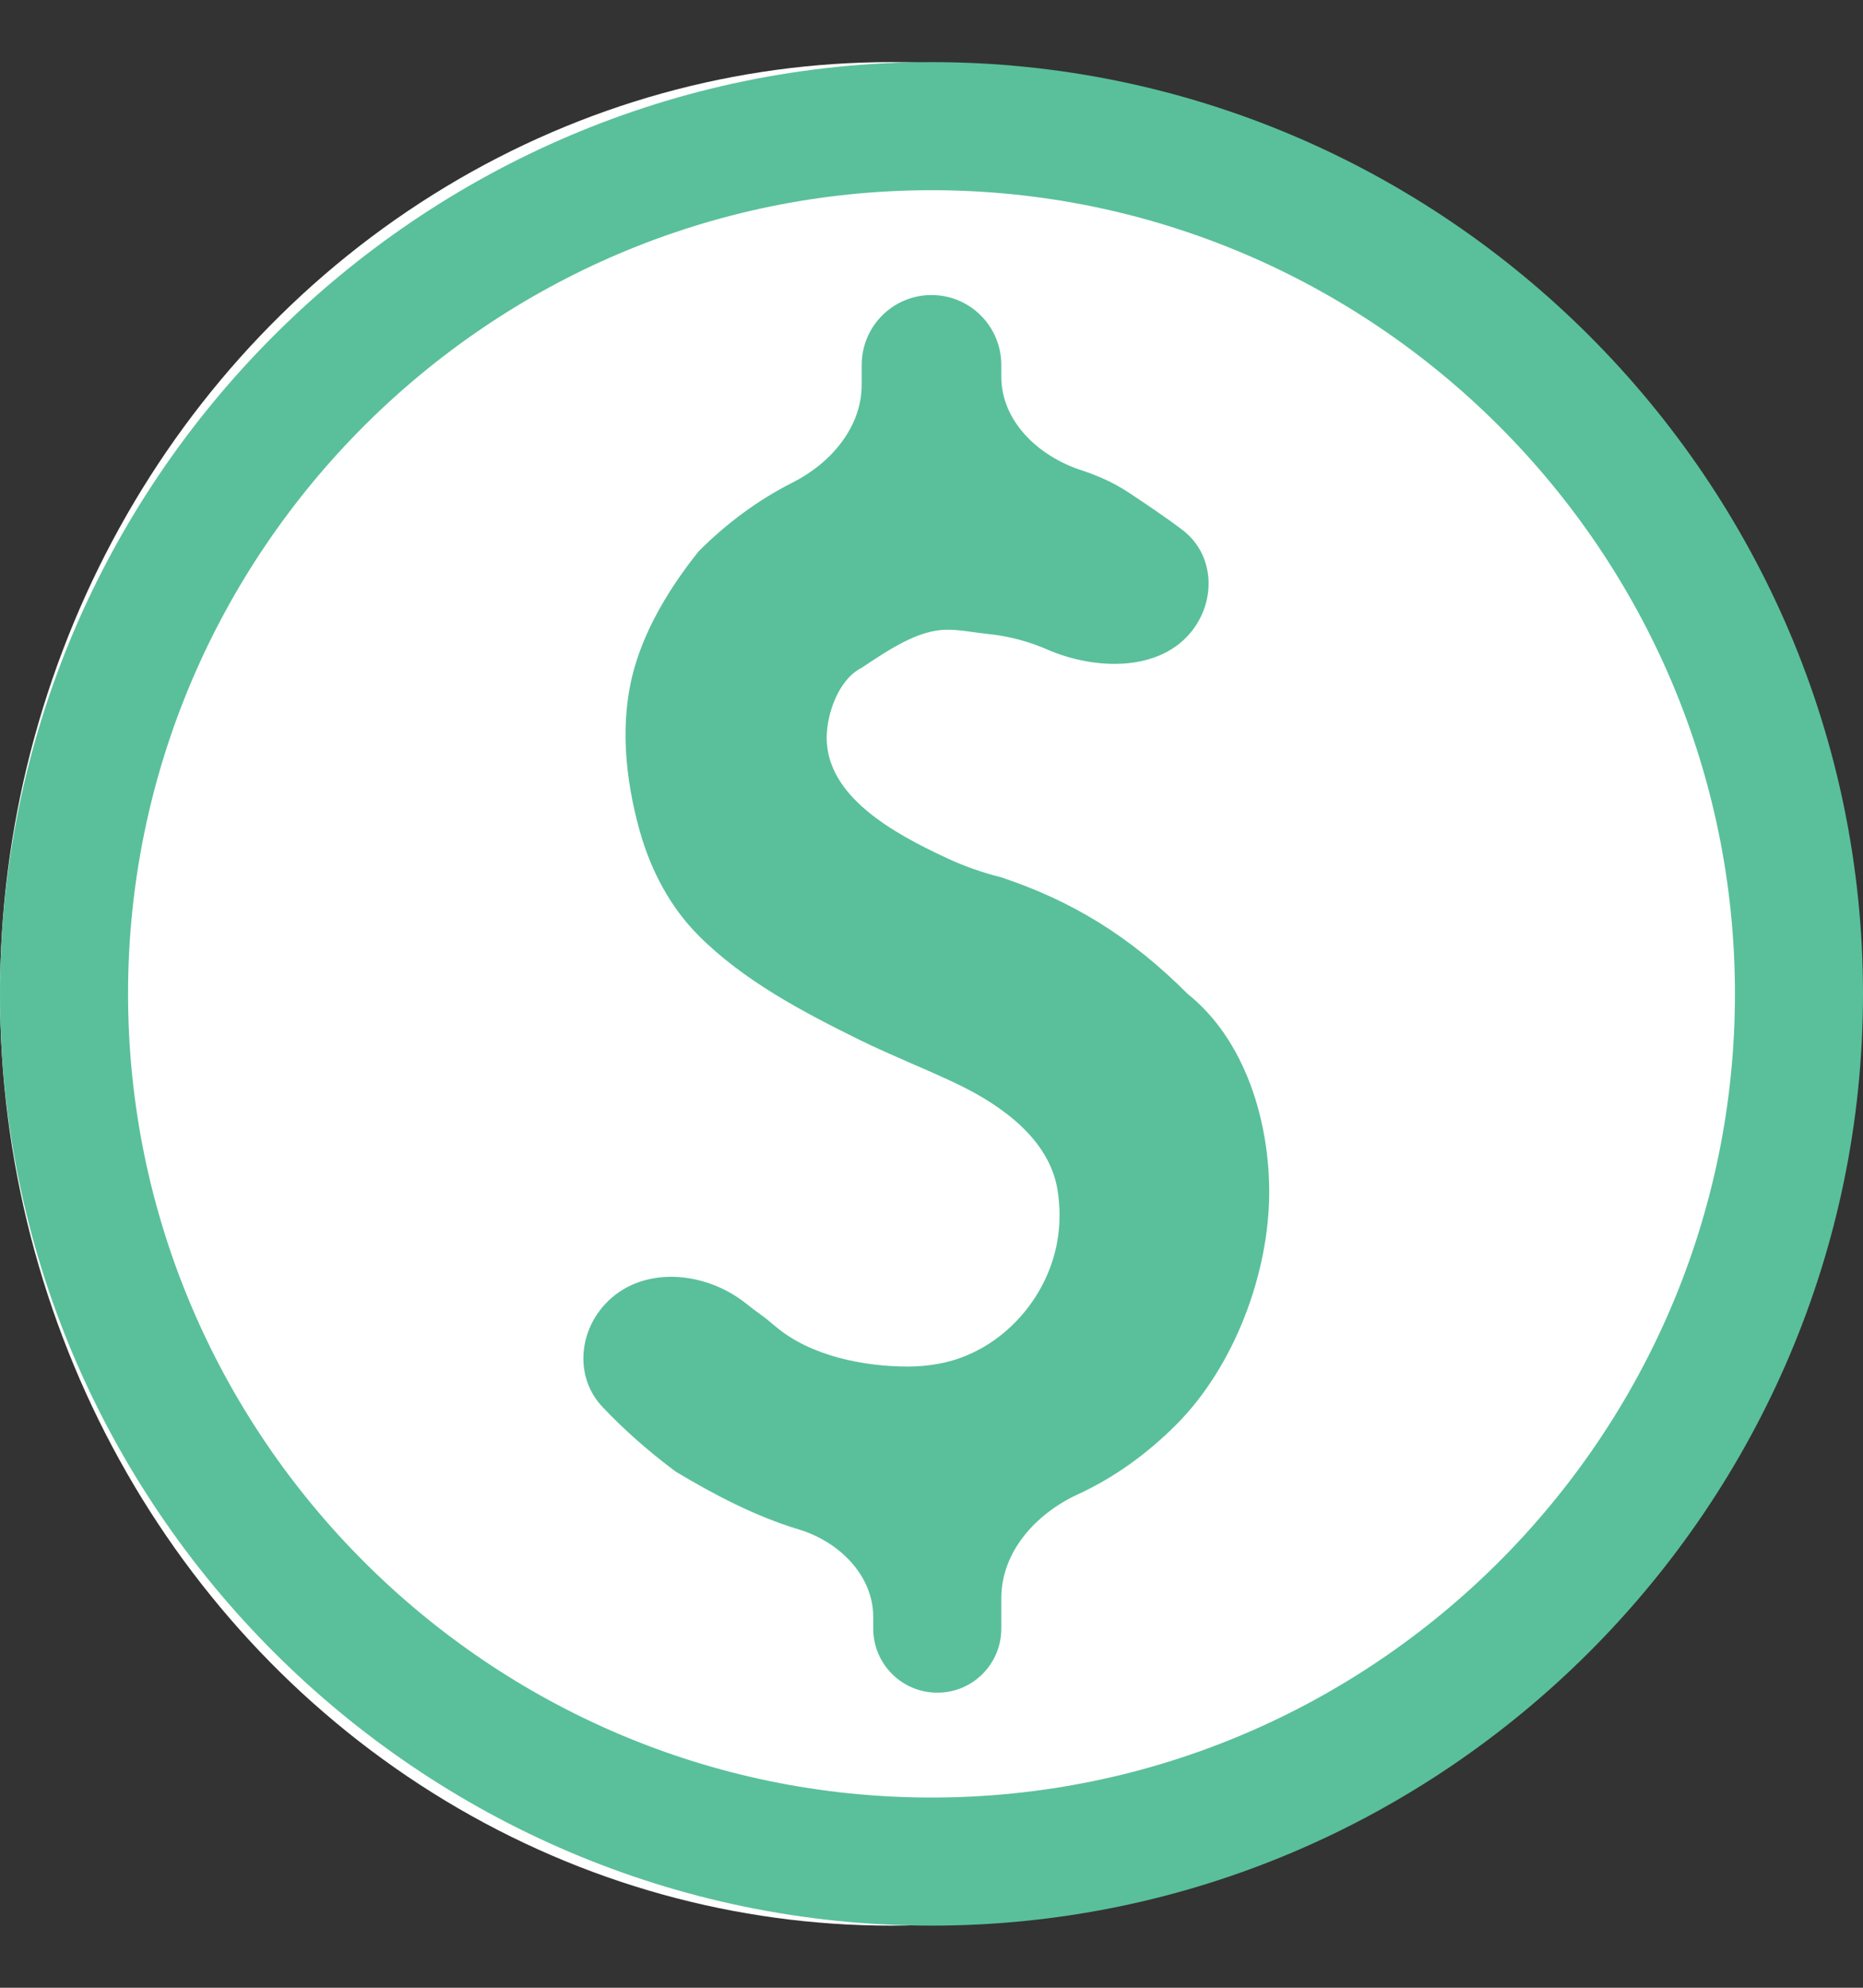 <svg width="15" height="16" viewBox="0 0 15 16" fill="none" xmlns="http://www.w3.org/2000/svg">
<rect x="0" y="0" width="15" height="16" fill="#333333" stroke="none"/>
<g>
<ellipse cx="7.174" cy="8" rx="7.174" ry="7.5" fill="white"/>
<path d="M8.062 7.062C7.914 7.025 7.766 6.974 7.623 6.907C7.193 6.707 6.656 6.412 6.656 5.938C6.656 5.75 6.75 5.469 6.938 5.375C7.165 5.224 7.392 5.072 7.619 5.069C7.728 5.067 7.837 5.091 7.946 5.102C8.12 5.119 8.283 5.163 8.432 5.228C8.823 5.398 9.349 5.409 9.605 5.068C9.796 4.814 9.772 4.454 9.518 4.264C9.377 4.157 9.235 4.063 9.094 3.969C8.979 3.892 8.848 3.831 8.709 3.786C8.364 3.674 8.062 3.394 8.062 3.031V2.938C8.062 2.627 7.811 2.375 7.5 2.375C7.189 2.375 6.938 2.627 6.938 2.938V3.096C6.938 3.44 6.689 3.729 6.382 3.884C6.109 4.021 5.85 4.212 5.625 4.438C5.397 4.723 5.203 5.043 5.108 5.376C4.987 5.8 5.032 6.261 5.15 6.686C5.24 7.008 5.398 7.304 5.625 7.531C5.987 7.894 6.462 8.144 6.918 8.369C7.181 8.498 7.437 8.597 7.7 8.722C8.068 8.897 8.446 9.171 8.514 9.573C8.525 9.641 8.531 9.711 8.531 9.781C8.531 9.818 8.53 9.855 8.526 9.892C8.481 10.416 8.073 10.886 7.554 10.978C7.47 10.993 7.388 11 7.312 11C6.962 11 6.528 10.918 6.244 10.677C6.205 10.644 6.166 10.611 6.125 10.582C6.086 10.554 6.048 10.525 6.01 10.495C5.675 10.225 5.157 10.183 4.868 10.502C4.654 10.736 4.633 11.095 4.851 11.325C5.027 11.511 5.216 11.677 5.438 11.844C5.738 12.024 6.078 12.205 6.432 12.311C6.754 12.408 7.031 12.679 7.031 13.016V13.109C7.031 13.394 7.262 13.625 7.547 13.625C7.832 13.625 8.062 13.394 8.062 13.109V12.864C8.062 12.492 8.339 12.185 8.677 12.029C8.976 11.892 9.24 11.698 9.469 11.469C9.938 11 10.219 10.25 10.219 9.594C10.219 9.031 10.031 8.375 9.562 8C9.094 7.531 8.625 7.25 8.062 7.062ZM7.5 0.5C3.375 0.5 0 3.875 0 8C0 12.125 3.375 15.5 7.5 15.5C11.625 15.5 15 12.125 15 8C15 3.875 11.625 0.5 7.5 0.5ZM7.5 14.469C3.938 14.469 1.031 11.562 1.031 8C1.031 4.438 3.938 1.531 7.5 1.531C11.062 1.531 13.969 4.438 13.969 8C13.969 11.562 11.062 14.469 7.5 14.469Z" fill="#59C09B"/>
</g>
</svg>
